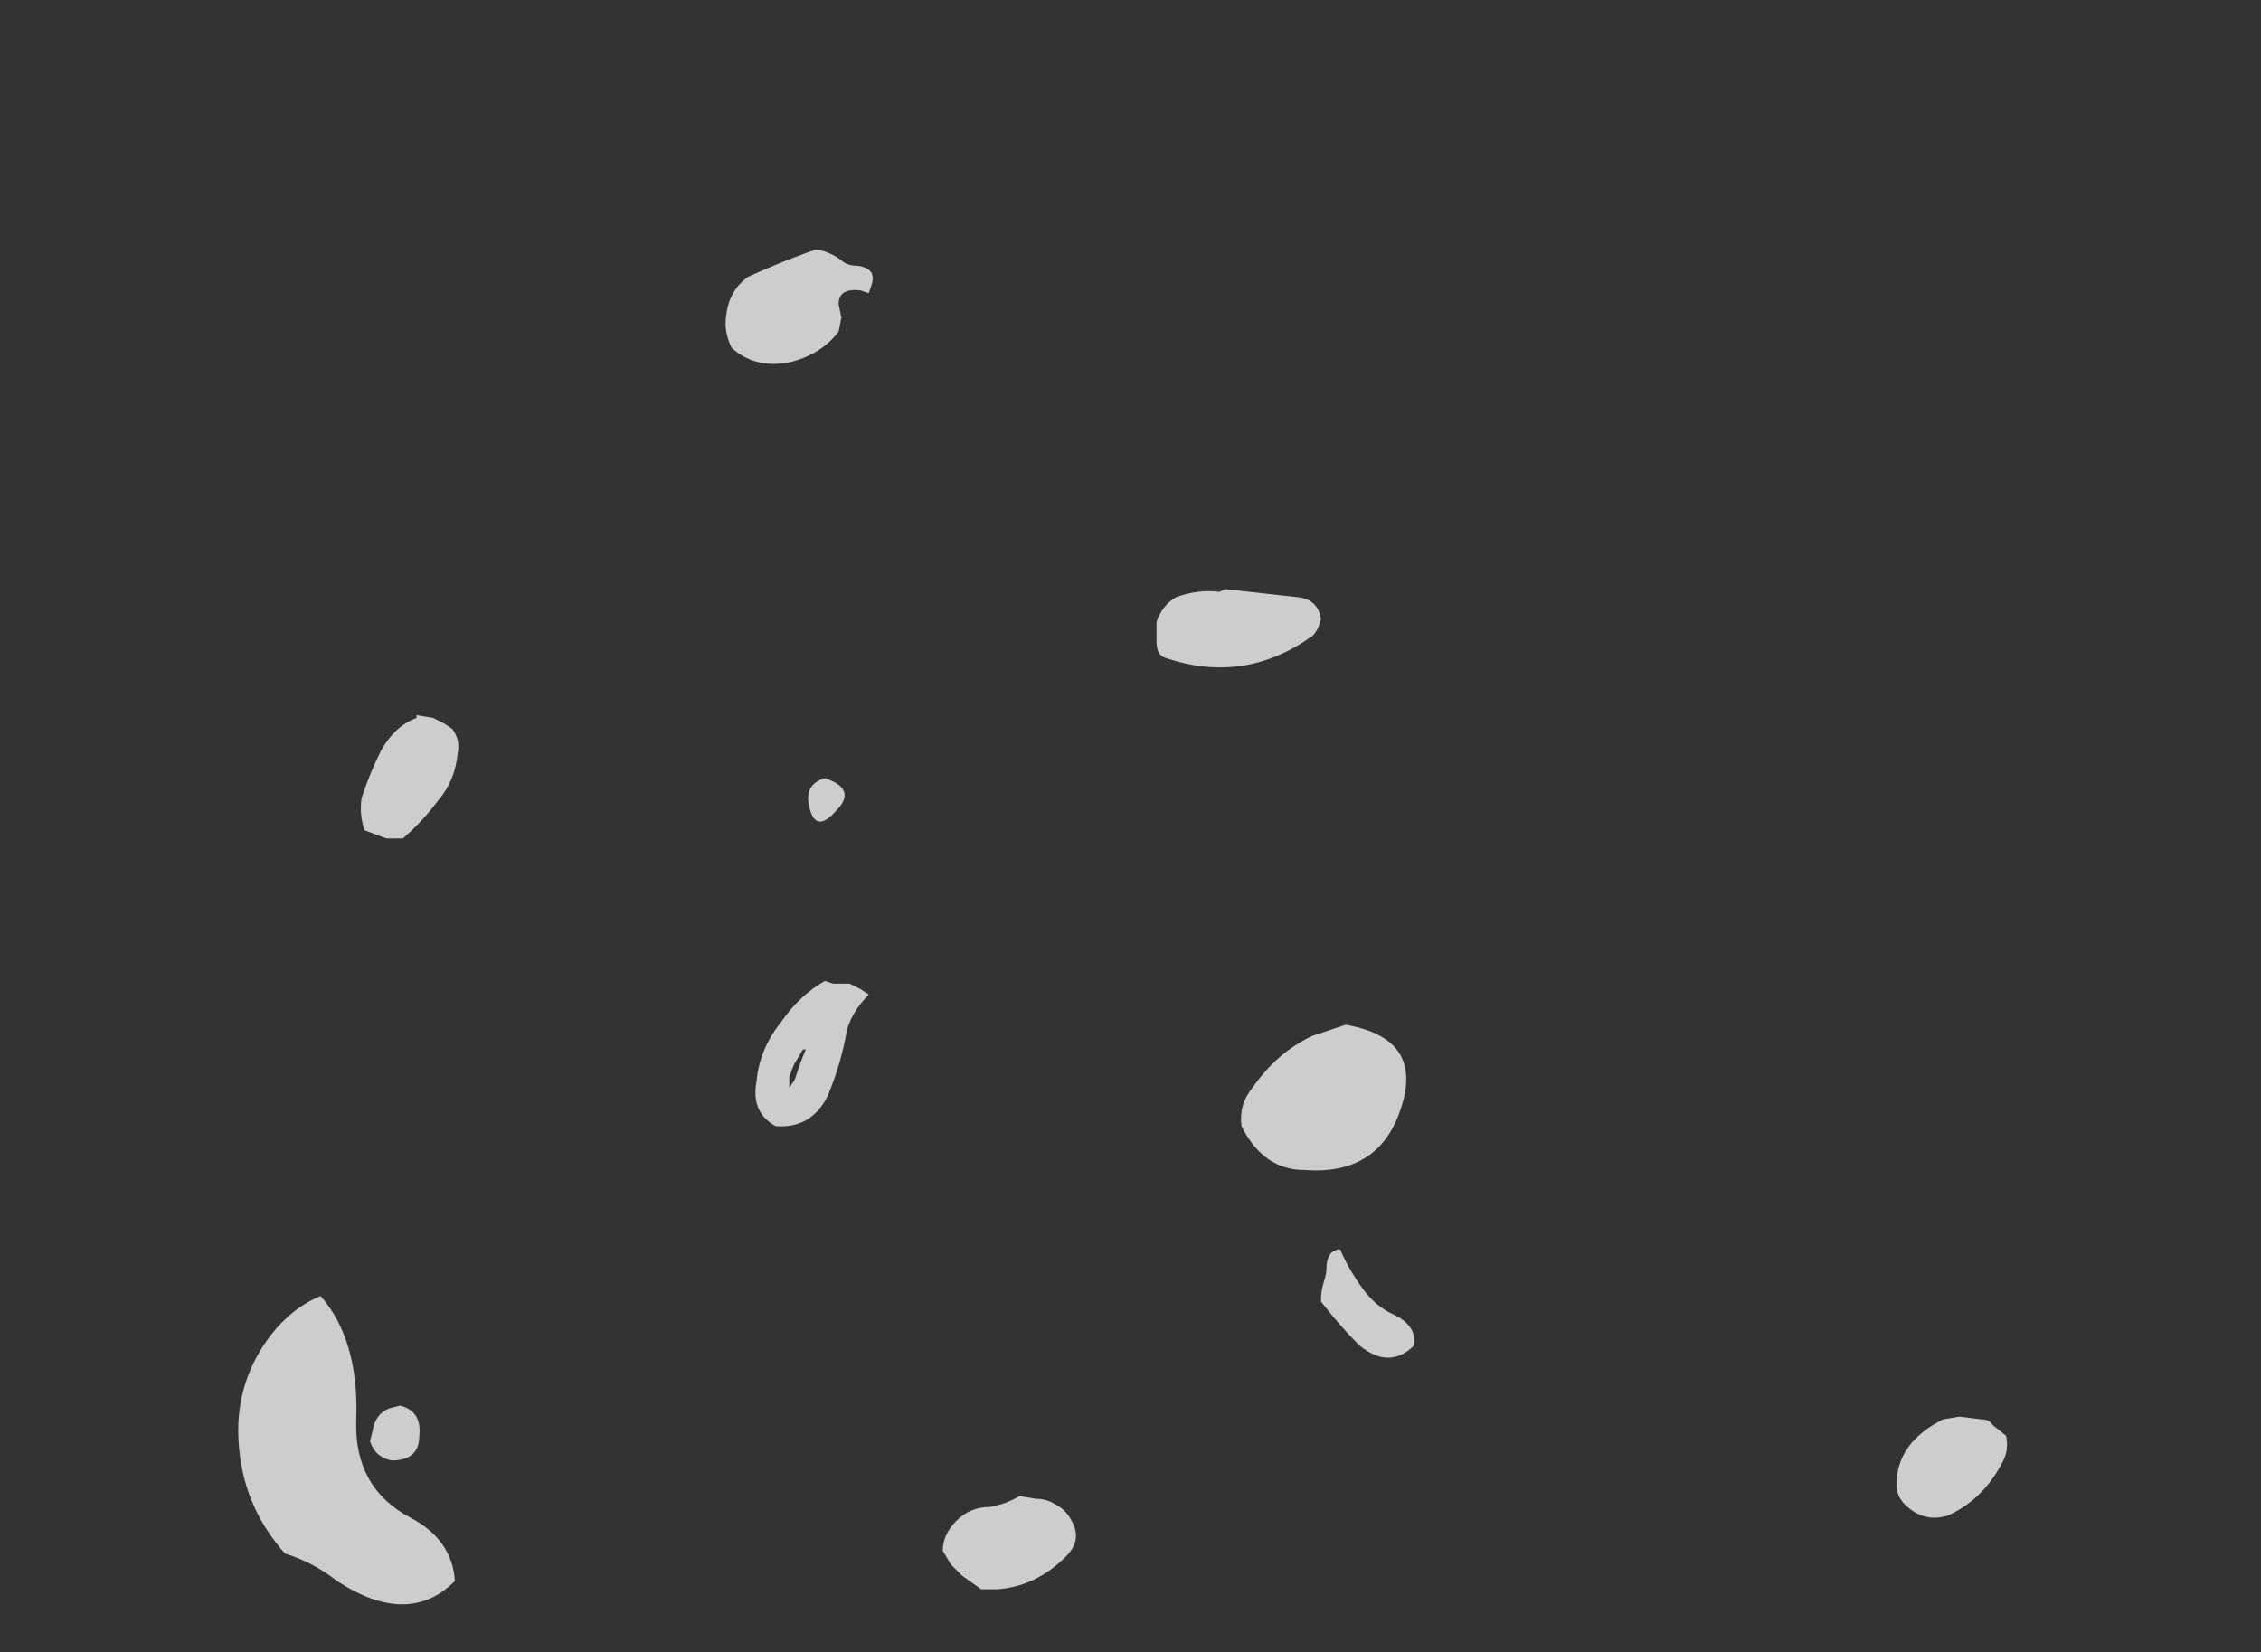 <?xml version="1.0" encoding="UTF-8" standalone="no"?>
<svg xmlns:ffdec="https://www.free-decompiler.com/flash" xmlns:xlink="http://www.w3.org/1999/xlink" ffdec:objectType="frame" height="211.05px" width="288.75px" xmlns="http://www.w3.org/2000/svg">
  <rect width="100%" height="100%" fill="#333333" stroke="none"/>
  <g transform="matrix(1.0, 0.0, 0.0, 1.0, 230.65, 173.6)">
    <use ffdec:characterId="3002" height="24.7" transform="matrix(7.0, 0.0, 0.0, 7.0, -200.2, -141.75)" width="32.25" xlink:href="#shape0"/>
  </g>
  <defs>
    <g id="shape0" transform="matrix(1.0, 0.0, 0.0, 1.0, 28.6, 20.25)">
      <path d="M-25.35 -11.7 L-25.35 -11.75 -25.05 -11.7 -24.85 -11.6 -24.7 -11.5 Q-24.55 -11.3 -24.6 -11.05 -24.65 -10.55 -24.95 -10.2 -25.25 -9.8 -25.6 -9.5 L-25.9 -9.5 -26.3 -9.65 Q-26.4 -9.95 -26.35 -10.25 -26.2 -10.7 -26.0 -11.1 -25.75 -11.55 -25.35 -11.7 M-27.1 -1.15 Q-26.4 -0.35 -26.45 1.1 -26.5 2.35 -25.45 2.9 -24.7 3.3 -24.65 4.05 -25.5 4.9 -26.8 4.05 -27.25 3.7 -27.75 3.55 -28.55 2.65 -28.6 1.45 -28.65 0.4 -28.0 -0.45 -27.6 -0.95 -27.1 -1.15 M-17.6 -20.05 Q-17.5 -19.95 -17.3 -19.95 -16.95 -19.9 -17.05 -19.6 L-17.1 -19.45 -17.25 -19.5 Q-17.65 -19.55 -17.65 -19.25 L-17.6 -19.0 -17.65 -18.75 Q-17.95 -18.35 -18.5 -18.2 -19.15 -18.05 -19.6 -18.45 -19.75 -18.75 -19.7 -19.05 -19.65 -19.5 -19.3 -19.75 -18.75 -20.0 -18.2 -20.2 L-18.05 -20.25 Q-17.8 -20.2 -17.6 -20.05 M-11.85 -13.1 L-11.85 -13.45 Q-11.75 -13.75 -11.5 -13.9 -11.1 -14.05 -10.7 -14.0 L-10.6 -14.05 -9.25 -13.9 Q-8.9 -13.85 -8.85 -13.5 -8.9 -13.3 -9.0 -13.2 -10.25 -12.3 -11.7 -12.8 -11.85 -12.85 -11.85 -13.1 M-18.2 -10.15 Q-18.25 -10.5 -17.9 -10.6 -17.3 -10.4 -17.7 -10.0 -18.1 -9.55 -18.2 -10.15 M-18.3 -5.65 L-18.45 -5.4 Q-18.5 -5.3 -18.55 -5.15 L-18.55 -4.95 -18.45 -5.1 -18.35 -5.4 -18.25 -5.65 -18.3 -5.65 M-17.9 -6.9 L-17.75 -6.85 -17.45 -6.85 -17.25 -6.75 -17.1 -6.65 Q-17.4 -6.35 -17.5 -6.0 -17.6 -5.4 -17.85 -4.8 -18.15 -4.2 -18.8 -4.25 -19.25 -4.5 -19.15 -5.05 -19.1 -5.65 -18.7 -6.15 -18.35 -6.65 -17.9 -6.9 M-7.4 -4.55 Q-7.8 -3.35 -9.15 -3.45 -9.9 -3.45 -10.3 -4.25 -10.35 -4.65 -10.1 -4.95 -9.65 -5.6 -9.0 -5.9 L-8.4 -6.1 Q-6.95 -5.85 -7.4 -4.55 M-8.8 -1.4 Q-8.75 -1.55 -8.75 -1.65 -8.75 -1.85 -8.65 -1.95 L-8.55 -2.0 -8.5 -2.0 Q-8.35 -1.65 -8.1 -1.3 -7.85 -0.95 -7.5 -0.8 -7.1 -0.6 -7.15 -0.25 -7.6 0.2 -8.15 -0.25 -8.4 -0.5 -8.65 -0.8 L-8.85 -1.05 Q-8.85 -1.25 -8.8 -1.4 M-14.05 2.55 Q-13.85 2.55 -13.7 2.65 -13.5 2.75 -13.4 2.95 -13.2 3.3 -13.5 3.6 -14.05 4.15 -14.75 4.2 L-15.05 4.2 -15.4 3.95 -15.6 3.75 -15.75 3.5 Q-15.75 3.2 -15.5 2.95 -15.25 2.7 -14.9 2.7 -14.6 2.65 -14.35 2.5 L-14.05 2.55 M-25.8 1.85 Q-26.1 1.8 -26.2 1.5 L-26.15 1.3 Q-26.1 1.0 -25.85 0.9 L-25.65 0.85 Q-25.25 0.95 -25.3 1.4 -25.3 1.85 -25.8 1.85 M3.4 1.2 L3.65 1.4 Q3.7 1.65 3.6 1.85 3.25 2.55 2.6 2.85 2.15 3.0 1.8 2.65 1.65 2.5 1.65 2.3 1.65 1.8 2.0 1.45 2.2 1.25 2.5 1.1 L2.8 1.05 3.2 1.1 Q3.35 1.1 3.4 1.2" fill="#ffffff" fill-opacity="0.753" fill-rule="evenodd" stroke="none"/>
    </g>
  </defs>
</svg>

